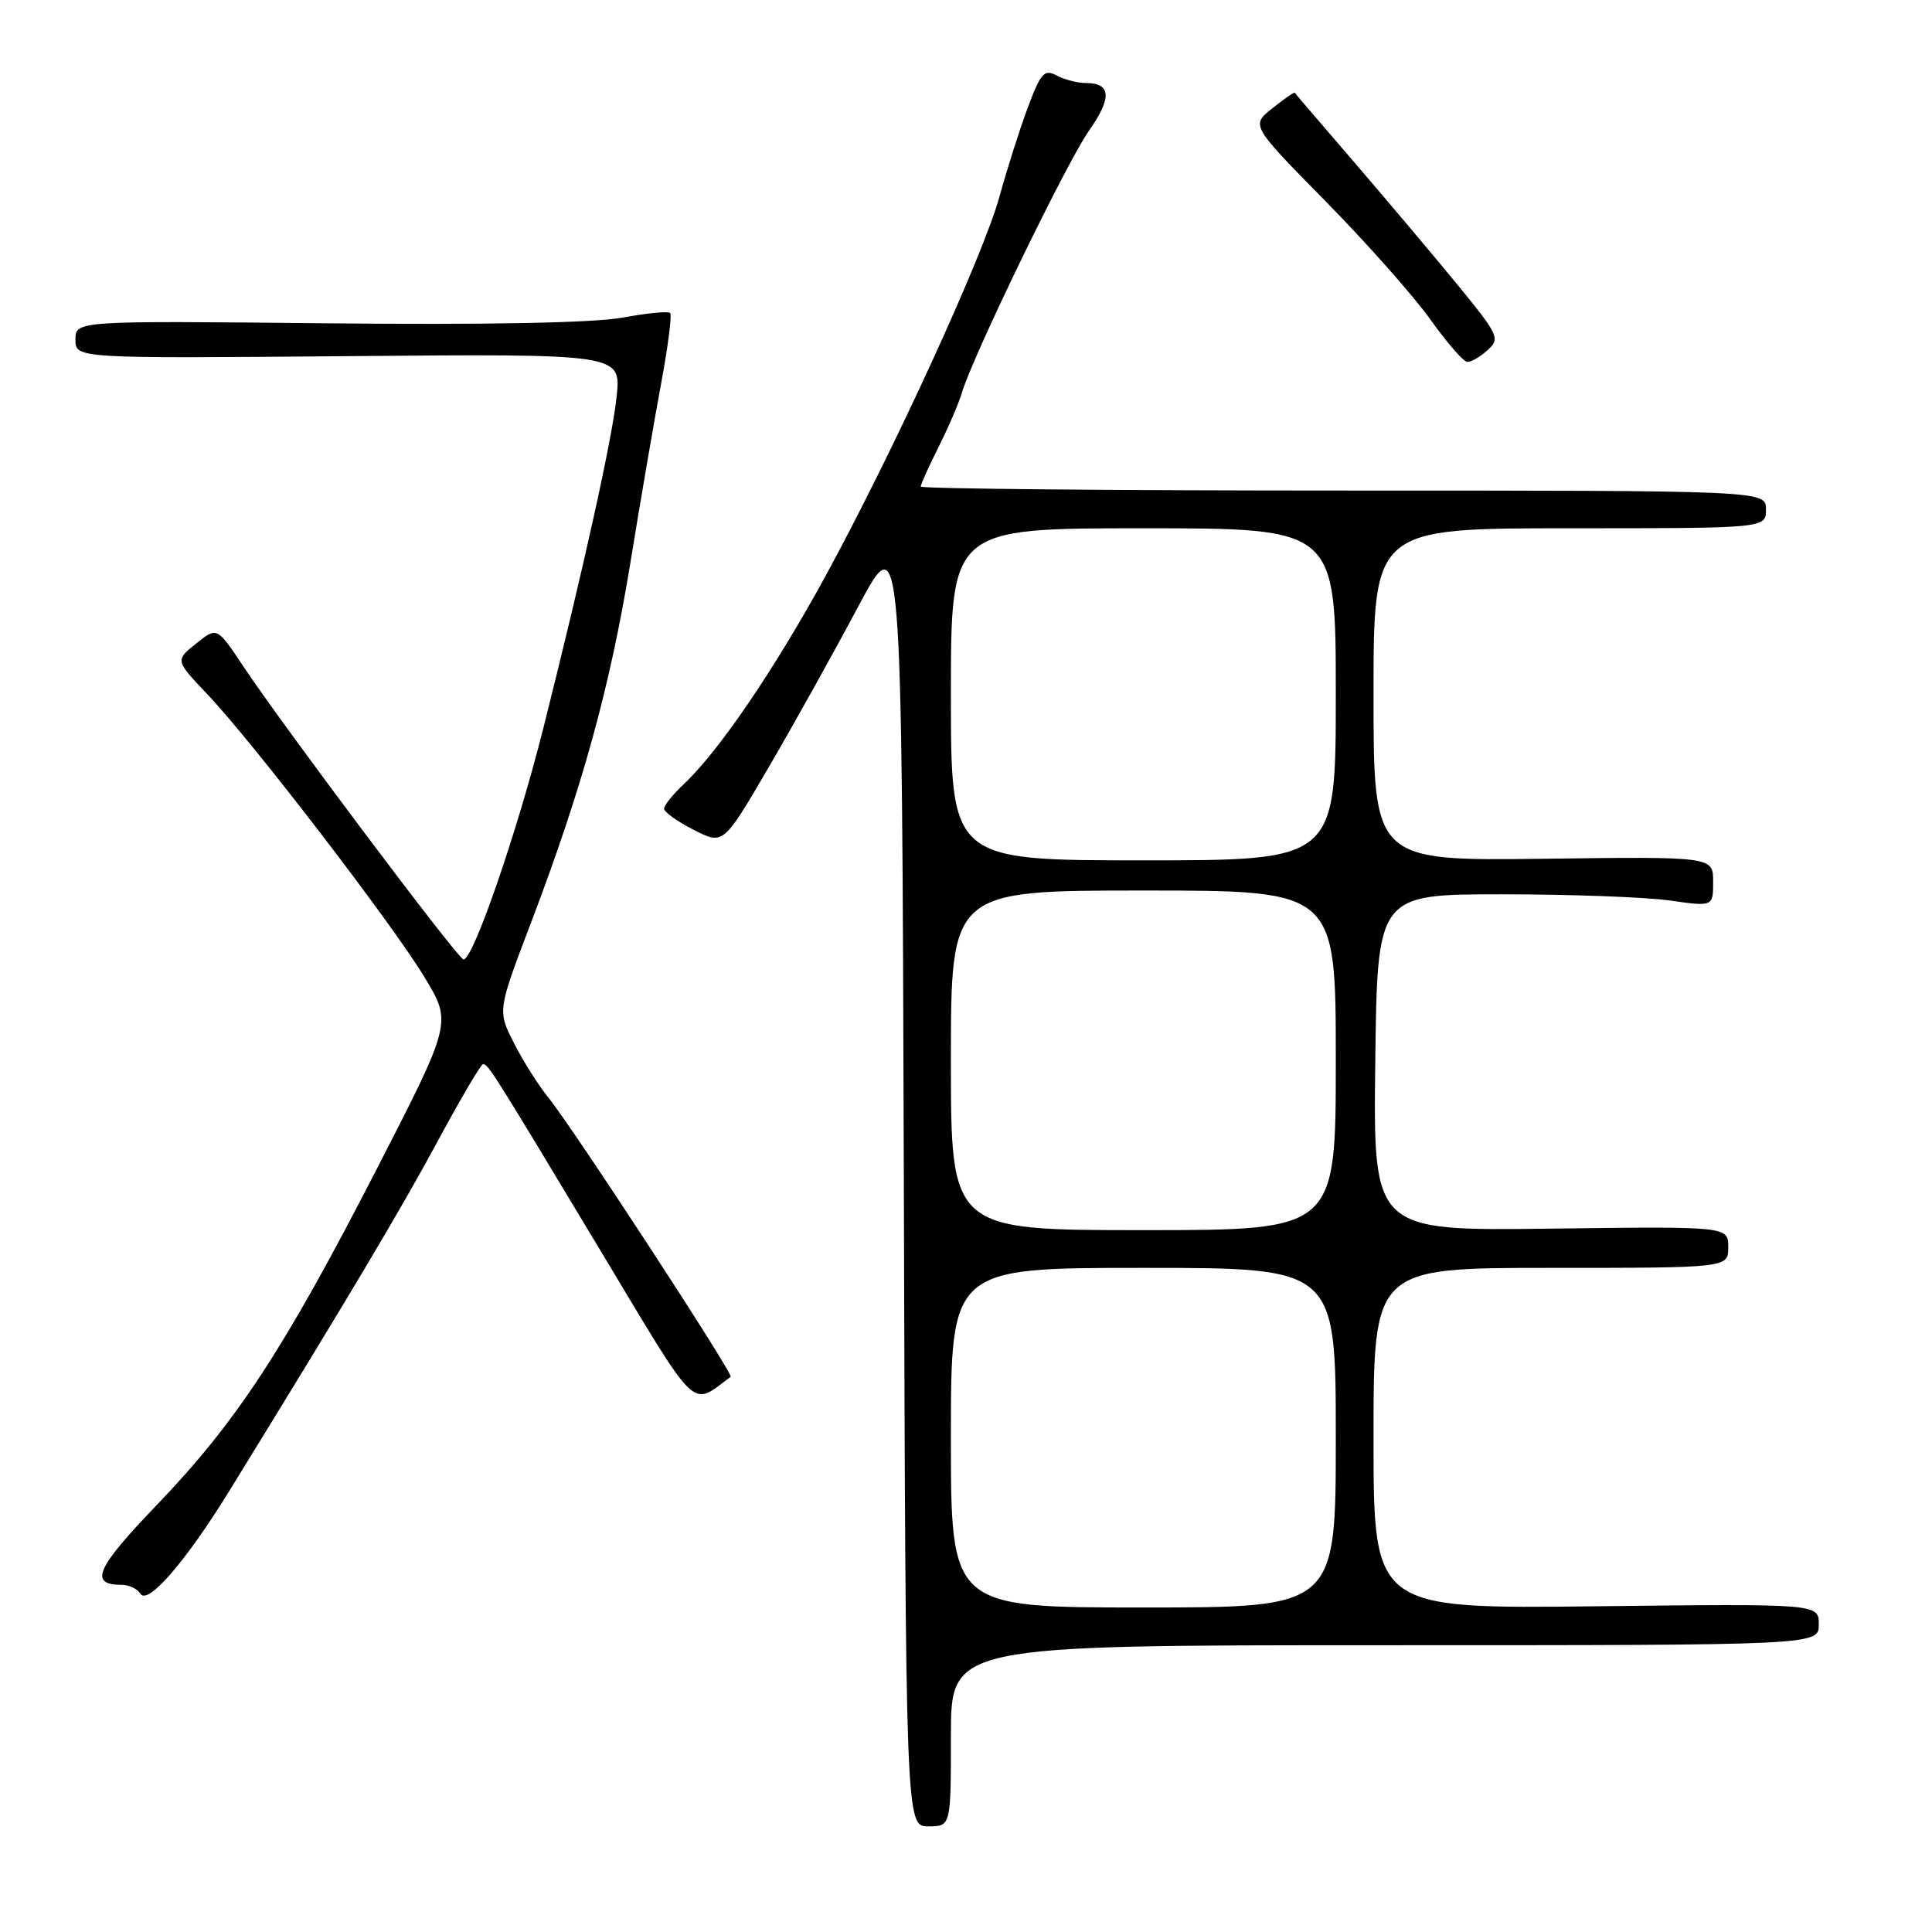 <?xml version="1.0" encoding="UTF-8" standalone="no"?>
<!DOCTYPE svg PUBLIC "-//W3C//DTD SVG 1.1//EN" "http://www.w3.org/Graphics/SVG/1.1/DTD/svg11.dtd" >
<svg xmlns="http://www.w3.org/2000/svg" xmlns:xlink="http://www.w3.org/1999/xlink" version="1.1" viewBox="0 0 256 256">
 <g >
 <path fill="currentColor"
d=" M 126.00 230.00 C 126.00 218.00 126.00 218.00 183.50 218.00 C 241.00 218.00 241.00 218.00 241.00 215.25 C 241.00 212.50 241.00 212.50 211.50 212.84 C 182.00 213.18 182.00 213.18 182.00 190.59 C 182.00 168.00 182.00 168.00 205.50 168.00 C 229.00 168.00 229.00 168.00 229.00 165.25 C 229.00 162.50 229.00 162.50 205.48 162.80 C 181.96 163.10 181.96 163.10 182.23 140.80 C 182.50 118.50 182.50 118.50 199.00 118.50 C 208.07 118.50 218.09 118.87 221.25 119.32 C 227.00 120.14 227.00 120.14 227.00 116.82 C 227.00 113.50 227.00 113.50 204.50 113.79 C 182.00 114.07 182.00 114.07 182.00 92.04 C 182.00 70.00 182.00 70.00 208.00 70.00 C 234.00 70.00 234.00 70.00 234.00 67.50 C 234.00 65.00 234.00 65.00 178.00 65.00 C 147.20 65.00 122.00 64.76 122.00 64.47 C 122.00 64.17 123.07 61.81 124.37 59.22 C 125.67 56.62 127.07 53.38 127.47 52.00 C 128.85 47.29 141.35 21.50 144.29 17.33 C 147.36 12.96 147.24 11.00 143.88 11.00 C 142.77 11.00 141.03 10.55 140.01 10.00 C 138.38 9.13 137.90 9.66 136.19 14.25 C 135.11 17.14 133.43 22.42 132.45 26.00 C 130.32 33.81 118.35 59.91 109.29 76.50 C 102.59 88.76 95.20 99.60 90.59 103.92 C 89.16 105.26 88.00 106.71 88.00 107.15 C 88.00 107.60 89.76 108.86 91.92 109.96 C 95.84 111.96 95.84 111.96 101.82 101.73 C 105.11 96.10 110.43 86.55 113.65 80.50 C 119.50 69.50 119.50 69.50 119.76 155.75 C 120.01 242.00 120.01 242.00 123.01 242.00 C 126.00 242.00 126.00 242.00 126.00 230.00 Z  M 30.37 197.58 C 46.00 172.21 53.17 160.18 58.00 151.21 C 61.02 145.60 63.73 141.00 64.01 141.00 C 64.69 141.00 65.43 142.19 79.56 165.70 C 92.76 187.67 91.44 186.39 96.82 182.43 C 97.24 182.12 75.88 149.39 72.71 145.50 C 71.37 143.85 69.29 140.57 68.10 138.21 C 65.92 133.93 65.92 133.93 70.38 122.21 C 77.16 104.39 80.85 91.01 83.54 74.50 C 84.88 66.25 86.72 55.55 87.62 50.71 C 88.52 45.88 89.05 41.72 88.80 41.47 C 88.55 41.21 85.69 41.49 82.46 42.09 C 78.72 42.78 64.47 43.06 43.29 42.84 C 10.00 42.50 10.00 42.50 10.00 45.00 C 10.00 47.50 10.00 47.50 46.15 47.19 C 82.29 46.88 82.29 46.88 81.71 52.51 C 81.14 58.07 77.36 75.16 71.99 96.50 C 68.47 110.49 62.54 127.62 61.38 127.11 C 60.37 126.66 37.46 96.15 32.23 88.28 C 28.75 83.05 28.75 83.05 25.98 85.28 C 23.21 87.50 23.21 87.50 27.48 92.00 C 33.53 98.37 51.94 122.36 56.26 129.50 C 59.89 135.50 59.89 135.50 49.87 155.00 C 37.59 178.88 31.34 188.42 20.69 199.51 C 12.70 207.83 11.76 210.00 16.14 210.00 C 17.10 210.00 18.21 210.53 18.61 211.18 C 19.57 212.74 24.65 206.87 30.37 197.58 Z  M 197.12 46.39 C 198.80 44.87 198.59 44.41 193.20 37.82 C 190.06 33.99 183.94 26.73 179.60 21.68 C 175.25 16.63 171.63 12.41 171.56 12.29 C 171.48 12.18 170.15 13.11 168.59 14.35 C 165.75 16.61 165.75 16.61 175.63 26.65 C 181.06 32.17 187.30 39.21 189.50 42.29 C 191.70 45.38 193.91 47.93 194.42 47.95 C 194.93 47.98 196.14 47.28 197.12 46.39 Z  M 126.00 190.50 C 126.00 168.00 126.00 168.00 151.50 168.00 C 177.00 168.00 177.00 168.00 177.00 190.50 C 177.00 213.00 177.00 213.00 151.50 213.00 C 126.00 213.00 126.00 213.00 126.00 190.50 Z  M 126.00 140.50 C 126.00 118.00 126.00 118.00 151.50 118.00 C 177.00 118.00 177.00 118.00 177.00 140.50 C 177.00 163.00 177.00 163.00 151.50 163.00 C 126.00 163.00 126.00 163.00 126.00 140.50 Z  M 126.00 92.00 C 126.00 70.00 126.00 70.00 151.50 70.00 C 177.00 70.00 177.00 70.00 177.00 92.00 C 177.00 114.00 177.00 114.00 151.50 114.00 C 126.00 114.00 126.00 114.00 126.00 92.00 Z "/>
</g>
</svg>